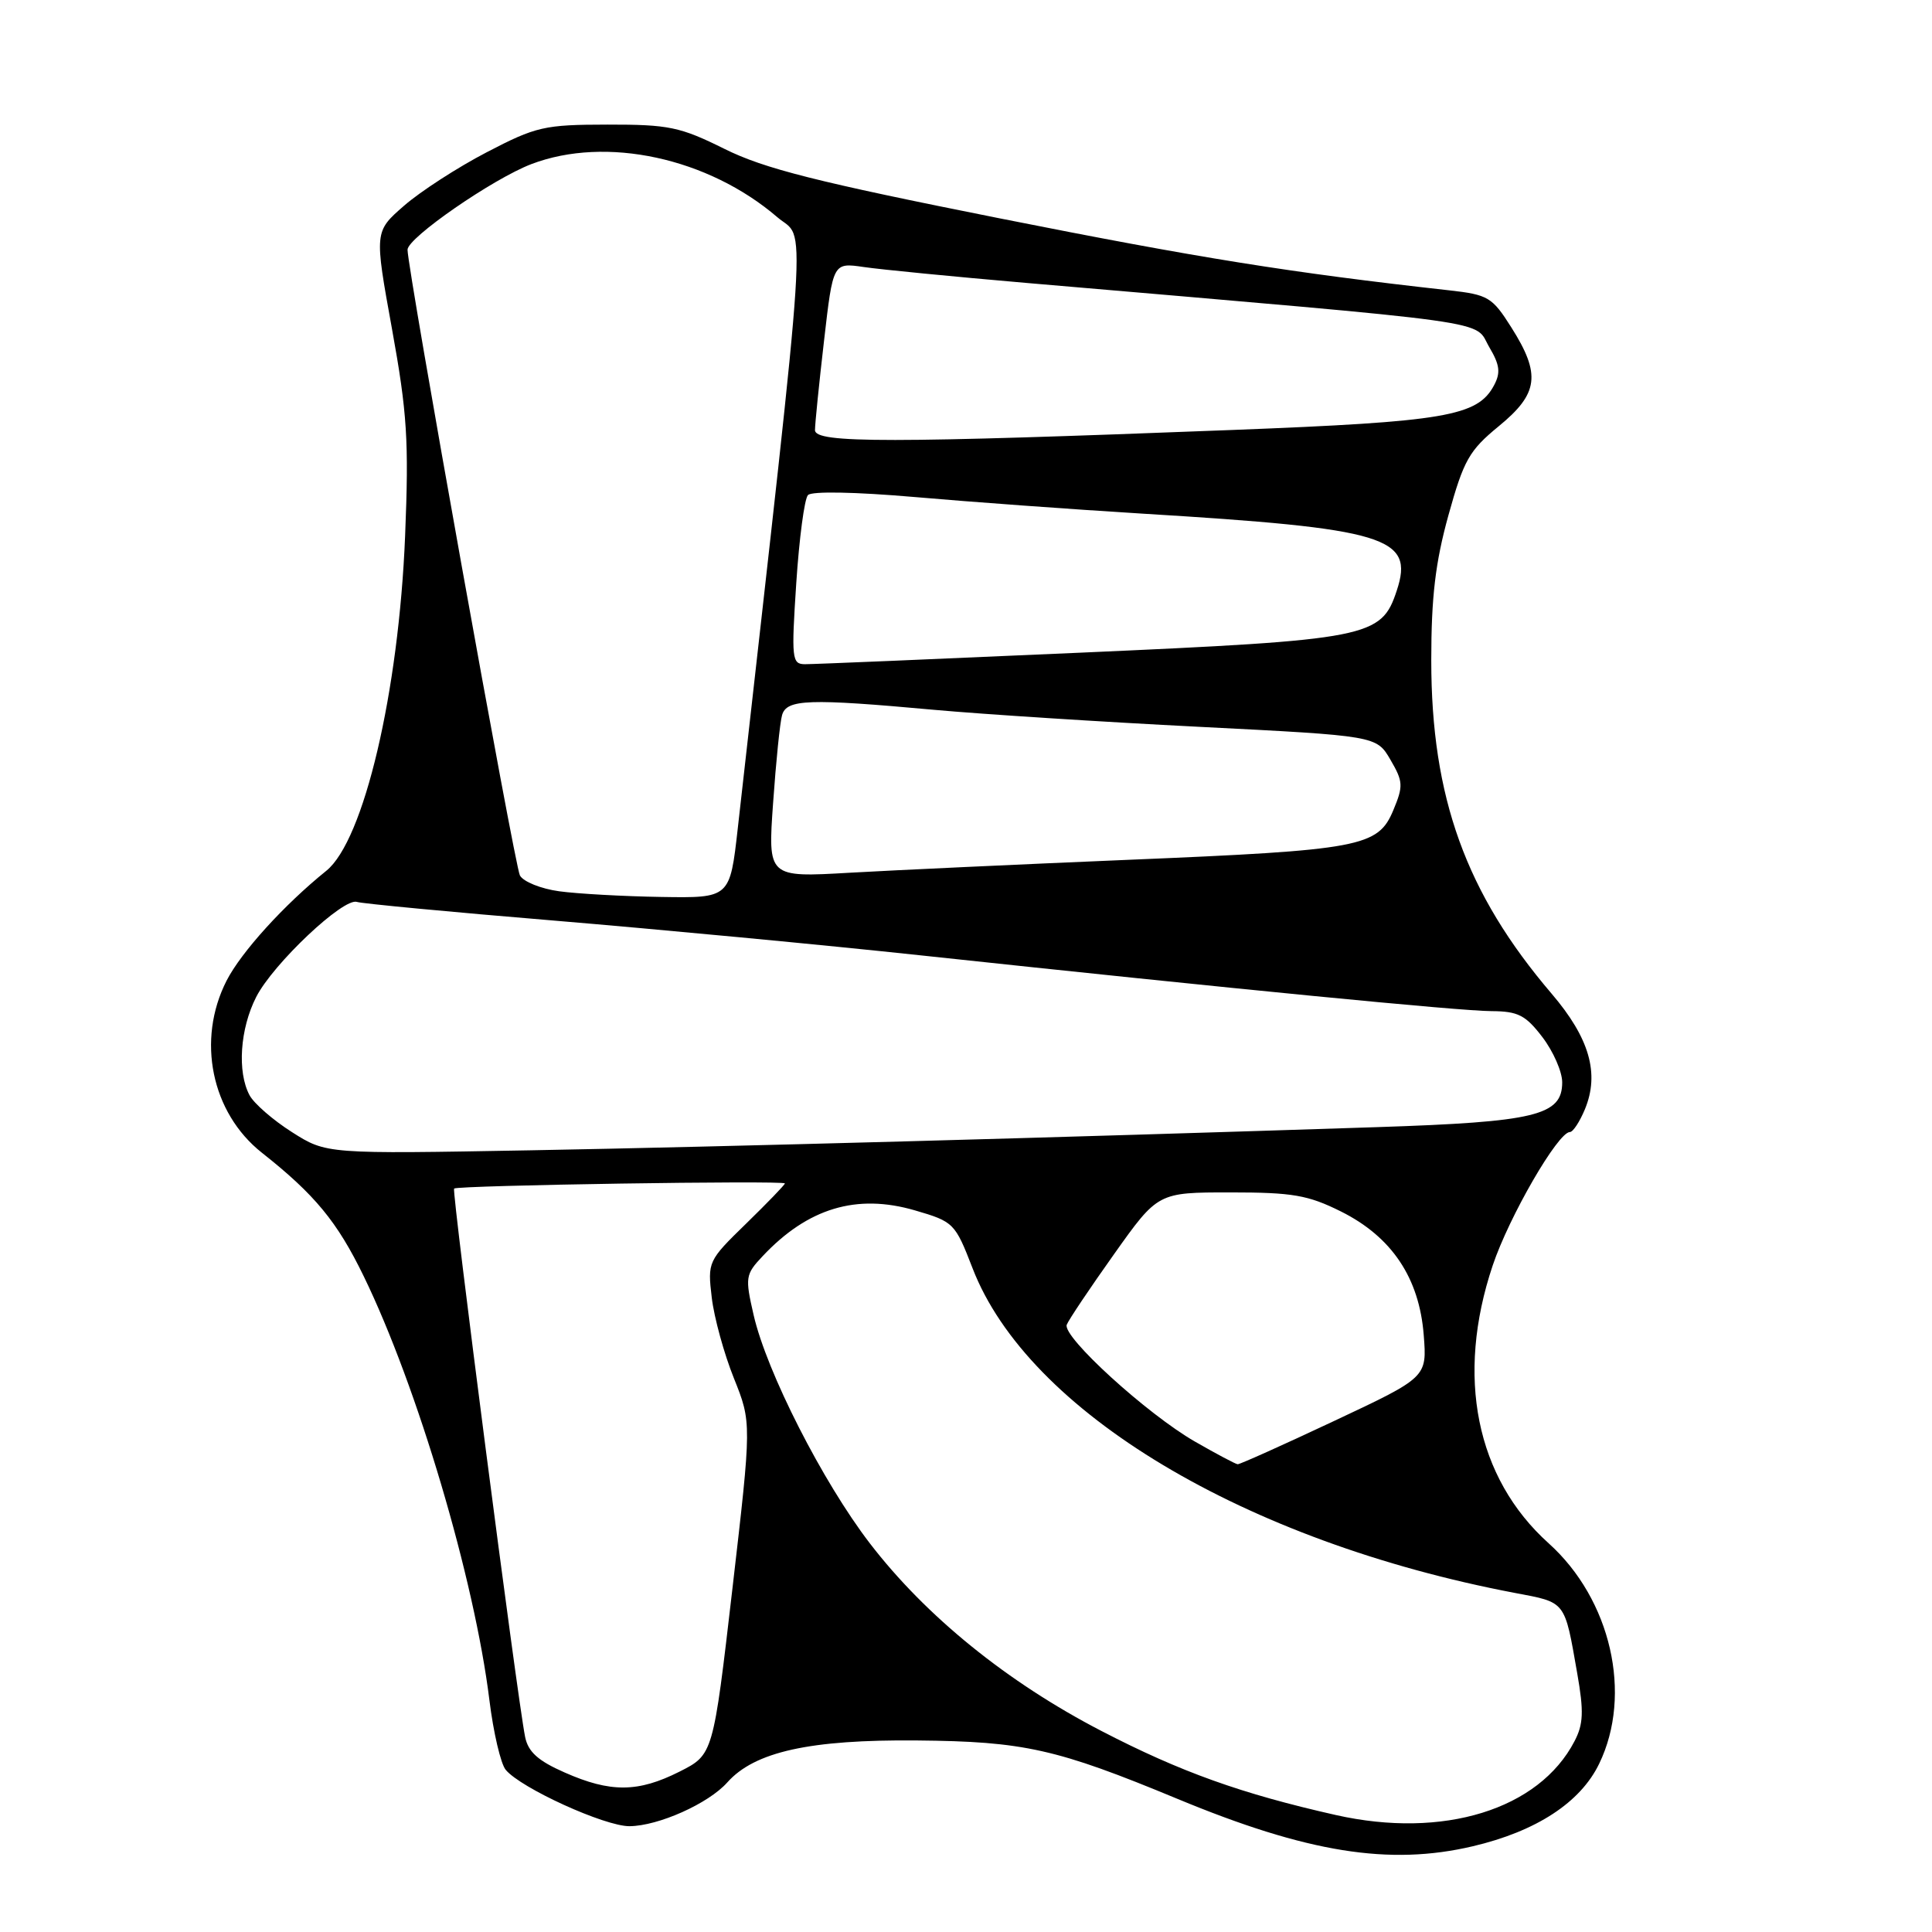 <?xml version="1.0" encoding="UTF-8" standalone="no"?>
<!DOCTYPE svg PUBLIC "-//W3C//DTD SVG 1.1//EN" "http://www.w3.org/Graphics/SVG/1.1/DTD/svg11.dtd" >
<svg xmlns="http://www.w3.org/2000/svg" xmlns:xlink="http://www.w3.org/1999/xlink" version="1.1" viewBox="0 0 256 256">
 <g >
 <path fill="currentColor"
d=" M 195.15 244.64 C 203.57 242.66 209.42 238.84 211.90 233.70 C 216.35 224.51 213.46 211.92 205.20 204.49 C 195.57 195.83 192.86 182.37 197.79 167.68 C 199.96 161.21 206.44 150.00 208.02 150.00 C 208.43 150.00 209.32 148.64 210.01 146.98 C 211.97 142.24 210.62 137.55 205.60 131.67 C 194.24 118.37 189.65 105.66 189.65 87.50 C 189.65 79.13 190.19 74.54 191.92 68.29 C 193.95 60.97 194.67 59.69 198.60 56.47 C 203.87 52.15 204.20 49.61 200.27 43.40 C 197.72 39.36 197.19 39.05 192.02 38.47 C 170.85 36.11 158.95 34.20 132.50 28.94 C 108.20 24.10 101.27 22.35 96.00 19.73 C 90.11 16.81 88.65 16.50 80.50 16.51 C 72.11 16.52 71.03 16.77 64.50 20.17 C 60.65 22.17 55.72 25.36 53.55 27.25 C 49.60 30.69 49.60 30.69 51.94 43.58 C 53.96 54.74 54.19 58.43 53.68 70.99 C 52.84 91.71 48.21 111.39 43.23 115.39 C 37.66 119.88 31.96 126.15 30.02 129.95 C 26.02 137.80 28.00 147.45 34.71 152.75 C 41.72 158.29 44.69 161.89 48.20 169.12 C 55.31 183.74 62.88 209.27 64.85 225.29 C 65.38 229.57 66.35 233.72 67.01 234.51 C 69.02 236.94 80.14 242.00 83.41 241.98 C 87.24 241.95 93.88 238.98 96.37 236.18 C 99.99 232.11 107.33 230.49 121.50 230.62 C 135.68 230.75 140.01 231.72 156.00 238.35 C 173.20 245.49 184.10 247.24 195.15 244.64 Z  M 177.00 240.50 C 164.52 237.69 156.42 234.79 145.96 229.37 C 133.48 222.91 122.69 214.17 115.26 204.50 C 109.01 196.36 101.59 181.79 99.86 174.25 C 98.71 169.25 98.77 168.87 101.06 166.44 C 107.04 160.08 113.51 158.13 121.23 160.38 C 126.38 161.88 126.55 162.06 128.87 168.05 C 136.21 187.06 164.95 204.27 200.72 211.07 C 207.55 212.36 207.29 212.03 208.99 221.72 C 209.88 226.79 209.81 228.46 208.63 230.72 C 203.92 239.78 191.24 243.70 177.00 240.50 Z  M 74.81 234.86 C 71.30 233.32 69.98 232.13 69.58 230.15 C 68.52 224.84 59.84 157.83 60.17 157.49 C 60.61 157.06 104.00 156.39 104.00 156.81 C 104.00 156.99 101.69 159.38 98.87 162.13 C 93.81 167.05 93.75 167.20 94.31 171.93 C 94.62 174.57 95.94 179.38 97.24 182.61 C 99.60 188.50 99.60 188.50 97.05 210.50 C 94.50 232.50 94.50 232.50 90.04 234.75 C 84.55 237.52 80.89 237.55 74.81 234.86 Z  M 158.34 191.02 C 152.00 187.38 140.74 177.12 141.35 175.53 C 141.60 174.89 144.42 170.68 147.62 166.18 C 153.43 158.00 153.43 158.00 163.02 158.00 C 171.28 158.00 173.31 158.35 177.69 160.53 C 184.42 163.89 188.06 169.33 188.65 176.89 C 189.09 182.50 189.09 182.50 176.79 188.28 C 170.03 191.46 164.28 194.04 164.00 194.02 C 163.72 194.00 161.18 192.65 158.34 191.02 Z  M 38.70 150.02 C 36.19 148.43 33.66 146.23 33.07 145.13 C 31.41 142.04 31.80 136.31 33.95 132.10 C 36.20 127.70 45.52 118.90 47.30 119.51 C 47.96 119.73 59.75 120.85 73.50 121.99 C 87.25 123.14 109.07 125.20 122.00 126.59 C 163.78 131.07 193.40 133.96 197.63 133.98 C 201.15 134.00 202.15 134.51 204.38 137.43 C 205.82 139.32 207.00 142.01 207.00 143.41 C 207.00 147.81 203.49 148.66 182.50 149.35 C 139.65 150.76 95.94 151.95 70.38 152.42 C 43.25 152.91 43.25 152.91 38.70 150.02 Z  M 74.10 118.10 C 71.68 117.77 69.34 116.83 68.89 116.00 C 68.20 114.74 54.00 35.65 54.00 33.09 C 54.00 31.51 65.31 23.69 70.42 21.74 C 80.30 17.98 93.82 20.90 103.00 28.78 C 106.83 32.07 107.28 25.17 97.76 109.75 C 96.72 119.00 96.72 119.00 87.61 118.85 C 82.60 118.77 76.52 118.43 74.10 118.10 Z  M 102.44 106.39 C 102.82 100.95 103.35 95.71 103.63 94.75 C 104.24 92.64 107.15 92.54 123.83 94.06 C 130.25 94.64 146.05 95.66 158.95 96.31 C 182.39 97.50 182.39 97.50 184.24 100.67 C 185.93 103.56 185.96 104.15 184.62 107.36 C 182.59 112.22 180.33 112.65 149.50 113.93 C 135.20 114.53 118.60 115.30 112.62 115.64 C 101.74 116.27 101.74 116.27 102.44 106.39 Z  M 105.51 77.25 C 105.90 71.34 106.59 66.10 107.06 65.60 C 107.55 65.07 113.33 65.18 121.20 65.86 C 128.51 66.50 142.09 67.49 151.38 68.06 C 183.74 70.03 187.43 71.15 185.08 78.25 C 183.03 84.48 181.49 84.78 143.00 86.49 C 124.03 87.33 107.67 88.02 106.65 88.01 C 104.93 88.00 104.85 87.29 105.51 77.25 Z  M 107.99 57.00 C 107.99 56.17 108.53 50.84 109.19 45.14 C 110.38 34.79 110.38 34.79 114.44 35.38 C 116.67 35.71 126.38 36.66 136.00 37.49 C 199.98 42.99 195.17 42.32 197.36 46.04 C 198.73 48.35 198.86 49.40 197.96 51.07 C 195.78 55.15 191.53 55.88 163.37 56.97 C 117.88 58.73 108.00 58.74 107.99 57.00 Z "/>
</g>
</svg>